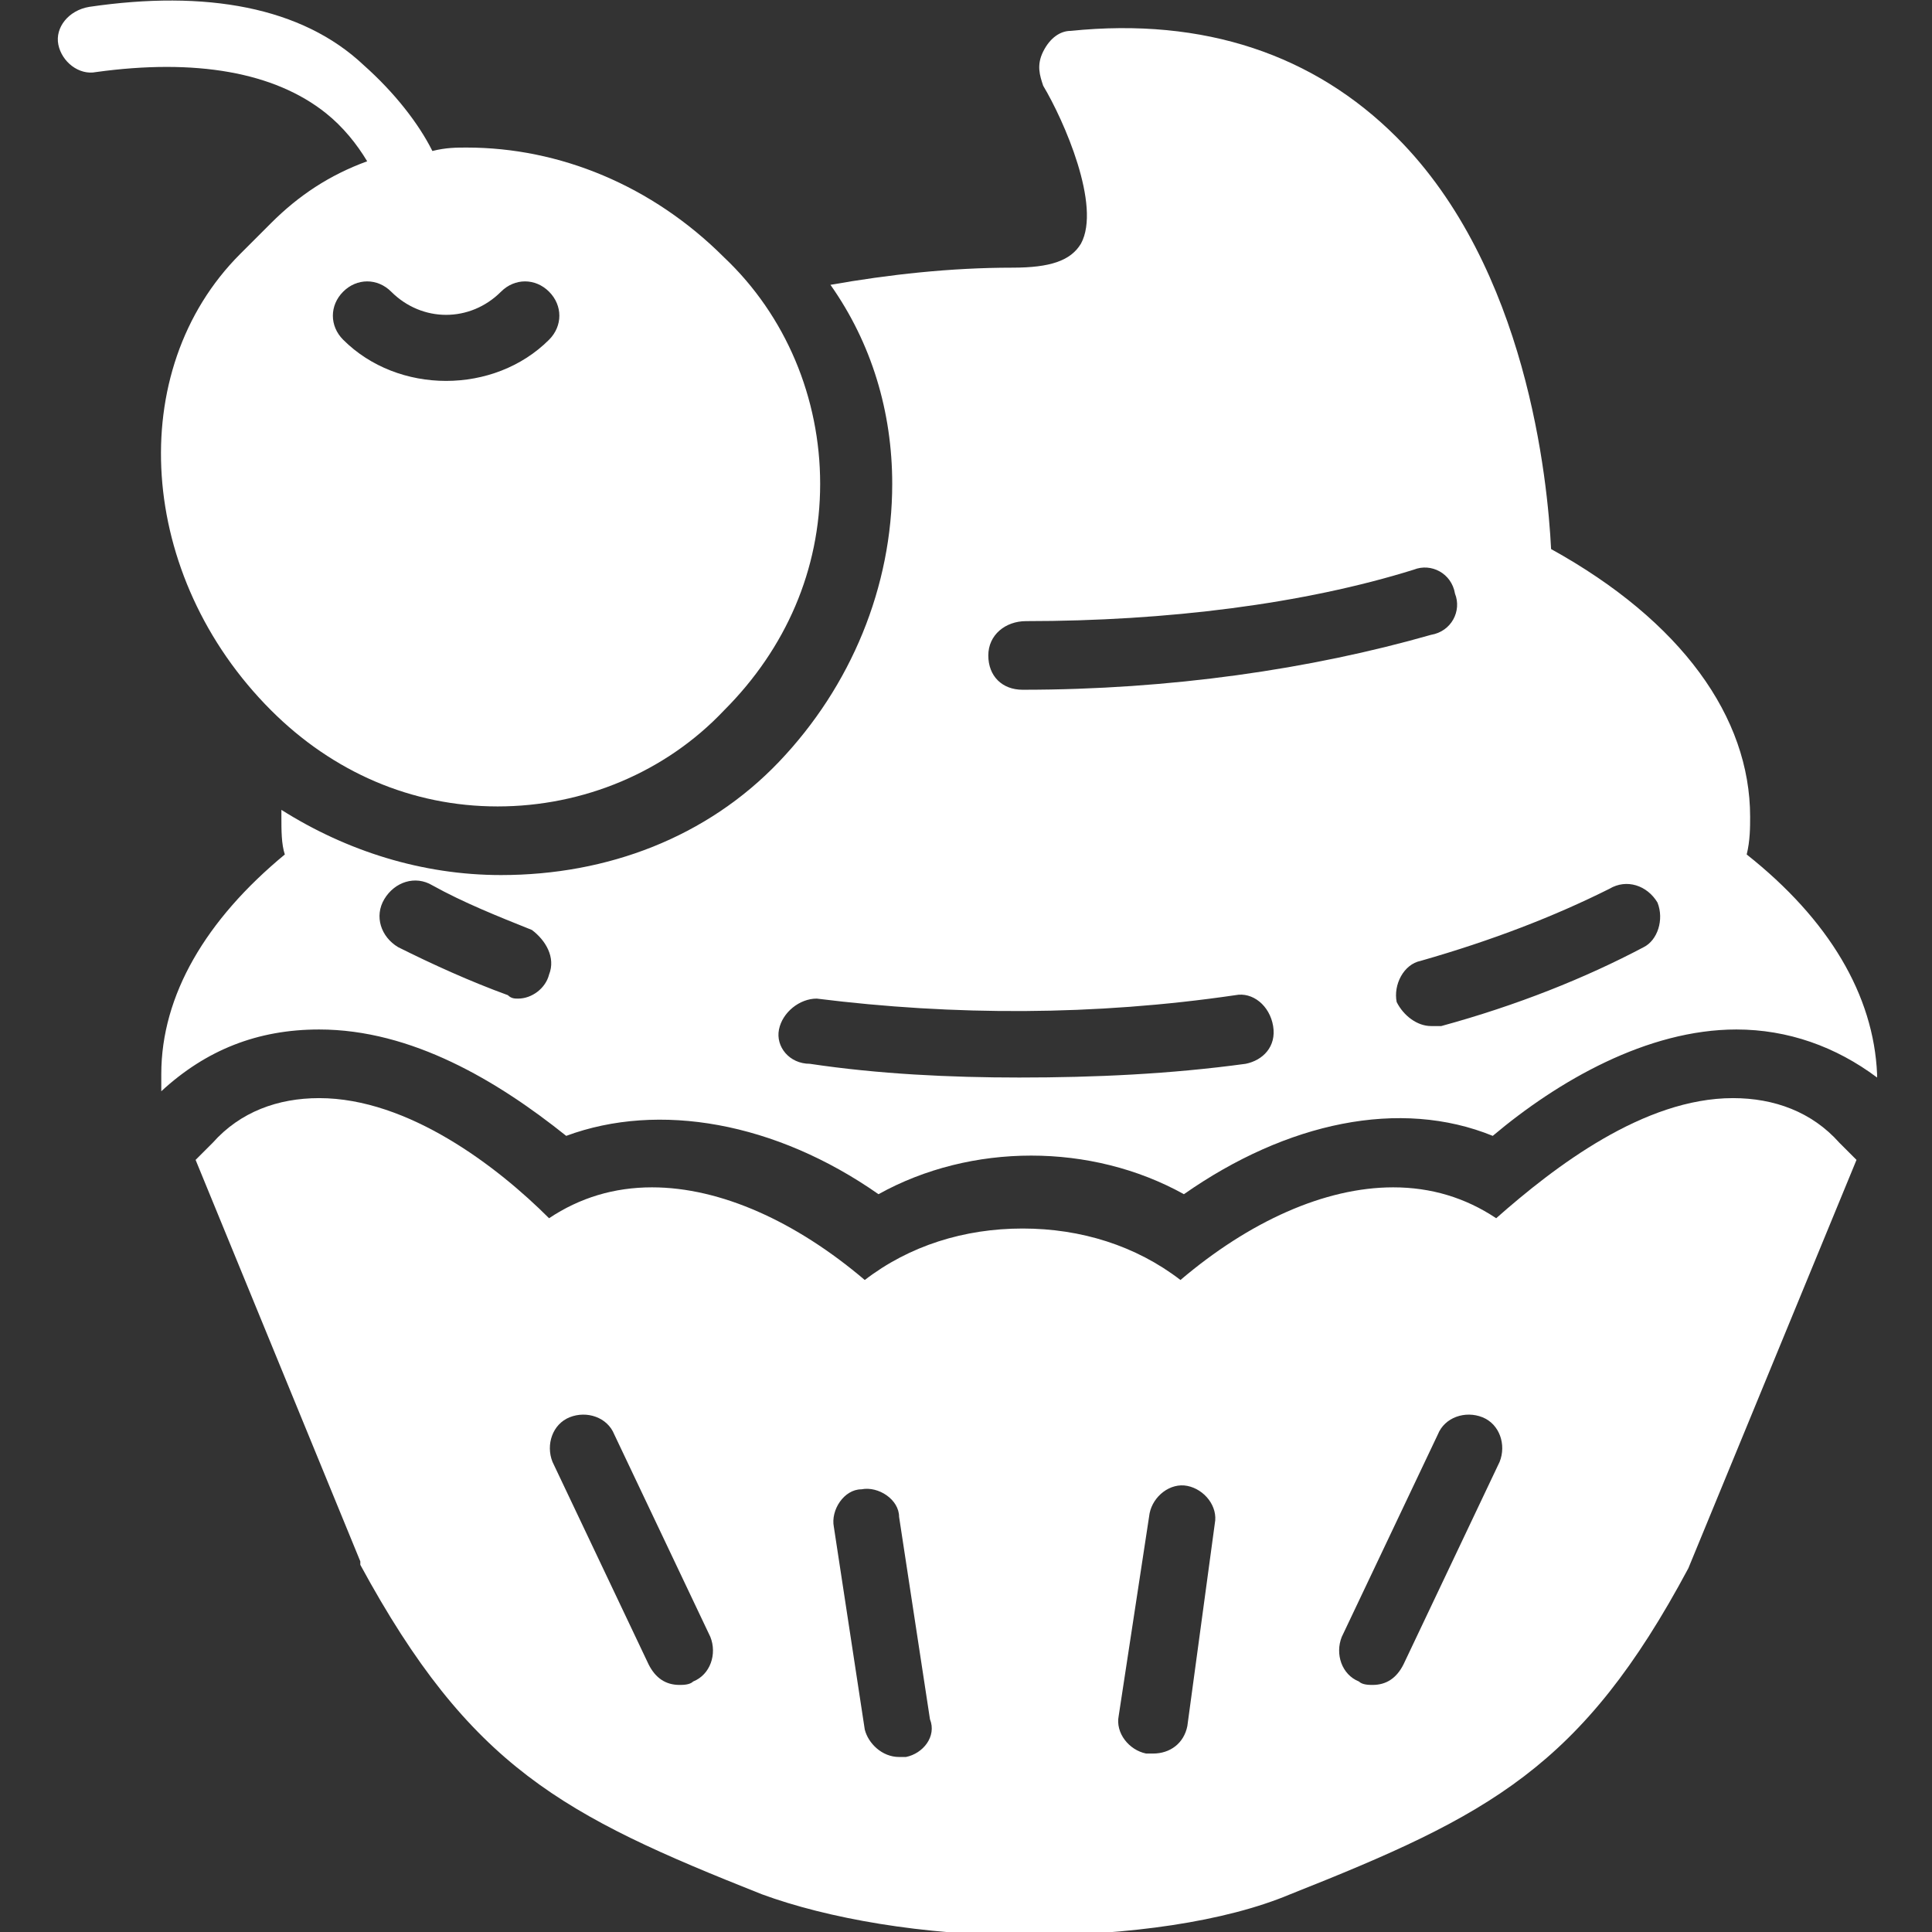 <?xml version="1.0" encoding="utf-8"?>
<!-- Generator: Adobe Illustrator 21.0.0, SVG Export Plug-In . SVG Version: 6.00 Build 0)  -->
<svg version="1.1" id="Capa_1" xmlns="http://www.w3.org/2000/svg" xmlns:xlink="http://www.w3.org/1999/xlink" x="0px" y="0px"
	 viewBox="0 0 56.3 56.3" style="enable-background:new 0 0 56.3 56.3;" xml:space="preserve">
<rect x="0" y="0" width="56.3" height="56.3" fill="#333333" stroke="none"/>
<style type="text/css">
	.st0{fill:#FFFFFF;}
</style>
<g>
	<path class="st0" d="M9.5,3.3c0.5,0.4,0.9,0.9,1.2,1.4c-1.1,0.4-2,1-2.8,1.8L7,7.4c-3.4,3.4-3,9.4,0.9,13.3
		c1.8,1.8,4.1,2.8,6.6,2.8c2.5,0,4.9-1,6.6-2.8c1.8-1.8,2.8-4.1,2.8-6.6c0-2.5-1-4.9-2.8-6.6c-2.1-2.1-4.8-3.2-7.5-3.2
		c-0.3,0-0.6,0-1,0.1c-0.4-0.8-1.1-1.7-2-2.5C8.8,0.2,6-0.3,2.6,0.2C2,0.3,1.6,0.8,1.7,1.3c0.1,0.5,0.6,0.9,1.1,0.8
		C5.7,1.7,8,2.1,9.5,3.3z M11.4,8.5c0.9,0.9,2.3,0.9,3.2,0c0.4-0.4,1-0.4,1.4,0c0.4,0.4,0.4,1,0,1.4c-0.8,0.8-1.9,1.2-3,1.2
		s-2.2-0.4-3-1.2c-0.4-0.4-0.4-1,0-1.4C10.4,8.1,11,8.1,11.4,8.5z"/>
	<path class="st0" d="M50.9,24.9c0.1-0.4,0.1-0.8,0.1-1.1c0-2.9-2-5.7-5.8-7.8c-0.1-2-0.7-8.2-4.5-12c-2.4-2.4-5.6-3.5-9.5-3.1
		c-0.3,0-0.6,0.2-0.8,0.6s-0.1,0.7,0,1c0.6,1,1.7,3.5,1.1,4.6c-0.3,0.5-0.9,0.7-2,0.7c-1.8,0-3.6,0.2-5.3,0.5C25.4,10,26,12,26,14.1
		c0,3-1.2,5.9-3.3,8.1s-5,3.3-8.1,3.3c-2.3,0-4.5-0.7-6.4-1.9c0,0.1,0,0.1,0,0.2c0,0.4,0,0.8,0.1,1.1C6,26.8,4.7,29,4.7,31.3
		c0,0.2,0,0.4,0,0.5l0,0C6,30.6,7.5,30,9.3,30c2.7,0,5.2,1.5,7.2,3.1c2.7-1,6.1-0.4,9.1,1.7c2.7-1.5,6.2-1.5,8.9,0
		c3-2.1,6.3-2.8,9-1.7c1.9-1.6,4.5-3.1,7.1-3.1c1.5,0,2.9,0.5,4.1,1.4c0,0,0-0.1,0-0.1C54.6,29,53.3,26.8,50.9,24.9z M16,28.4
		c-0.1,0.4-0.5,0.7-0.9,0.7c-0.1,0-0.2,0-0.3-0.1c-1.1-0.4-2.2-0.9-3.2-1.4c-0.5-0.3-0.7-0.9-0.4-1.4c0.3-0.5,0.9-0.7,1.4-0.4
		c0.9,0.5,1.9,0.9,2.9,1.3C15.9,27.4,16.2,27.9,16,28.4z M29.9,18.1c4.1,0,8.1-0.5,11.3-1.5c0.5-0.2,1.1,0.1,1.2,0.7
		c0.2,0.5-0.1,1.1-0.7,1.2c-3.5,1-7.6,1.6-11.9,1.6c-0.6,0-1-0.4-1-1S29.3,18.1,29.9,18.1z M36.3,31c-2.2,0.3-4.4,0.4-6.6,0.4
		c-2,0-4.1-0.1-6.1-0.4C23,31,22.6,30.5,22.7,30c0.1-0.5,0.6-0.9,1.1-0.9c4,0.5,8.1,0.5,12.2-0.1c0.5-0.1,1,0.3,1.1,0.9
		S36.8,30.9,36.3,31z M47.9,27.6c-1.7,0.9-3.7,1.7-5.9,2.3c-0.1,0-0.2,0-0.3,0c-0.4,0-0.8-0.3-1-0.7c-0.1-0.5,0.2-1.1,0.7-1.2
		c2.1-0.6,3.9-1.3,5.5-2.1c0.5-0.3,1.1-0.1,1.4,0.4C48.5,26.8,48.3,27.4,47.9,27.6z"/>
	<path class="st0" d="M50.5,32c-2.6,0-5.2,2-6.9,3.5c-0.9-0.6-1.9-0.9-3-0.9c-2,0-4.2,1-6.2,2.7c-1.3-1-2.9-1.5-4.6-1.5
		c-1.7,0-3.3,0.5-4.6,1.5c-2-1.7-4.2-2.7-6.2-2.7c-1.1,0-2.1,0.3-3,0.9C14.5,34,11.9,32,9.3,32c-1.2,0-2.3,0.4-3.1,1.3l-0.5,0.5
		l4.8,11.7l0,0.1c3.2,5.9,5.9,7.3,11.7,9.6c1.9,0.7,4.7,1.2,7.7,1.2c3,0,5.8-0.4,7.7-1.2c5.8-2.3,8.5-3.7,11.6-9.5l4.9-11.9
		l-0.5-0.5C52.8,32.4,51.7,32,50.5,32z M20.2,49c-0.1,0.1-0.3,0.1-0.4,0.1c-0.4,0-0.7-0.2-0.9-0.6l-2.8-5.9c-0.2-0.5,0-1.1,0.5-1.3
		c0.5-0.2,1.1,0,1.3,0.5l2.8,5.9C20.9,48.2,20.7,48.8,20.2,49z M26.4,51.2c-0.1,0-0.1,0-0.2,0c-0.5,0-0.9-0.4-1-0.8l-0.9-5.9
		c-0.1-0.5,0.3-1.1,0.8-1.1c0.5-0.1,1.1,0.3,1.1,0.8l0.9,5.9C27.3,50.6,26.9,51.1,26.4,51.2z M34.6,50.3c-0.1,0.5-0.5,0.8-1,0.8
		c-0.1,0-0.1,0-0.2,0c-0.5-0.1-0.9-0.6-0.8-1.1l0.9-5.9c0.1-0.5,0.6-0.9,1.1-0.8c0.5,0.1,0.9,0.6,0.8,1.1L34.6,50.3z M43.7,42.6
		l-2.8,5.9c-0.2,0.4-0.5,0.6-0.9,0.6c-0.1,0-0.3,0-0.4-0.1c-0.5-0.2-0.7-0.8-0.5-1.3l2.8-5.9c0.2-0.5,0.8-0.7,1.3-0.5
		C43.7,41.5,43.9,42.1,43.7,42.6z"/>
</g>
</svg>

